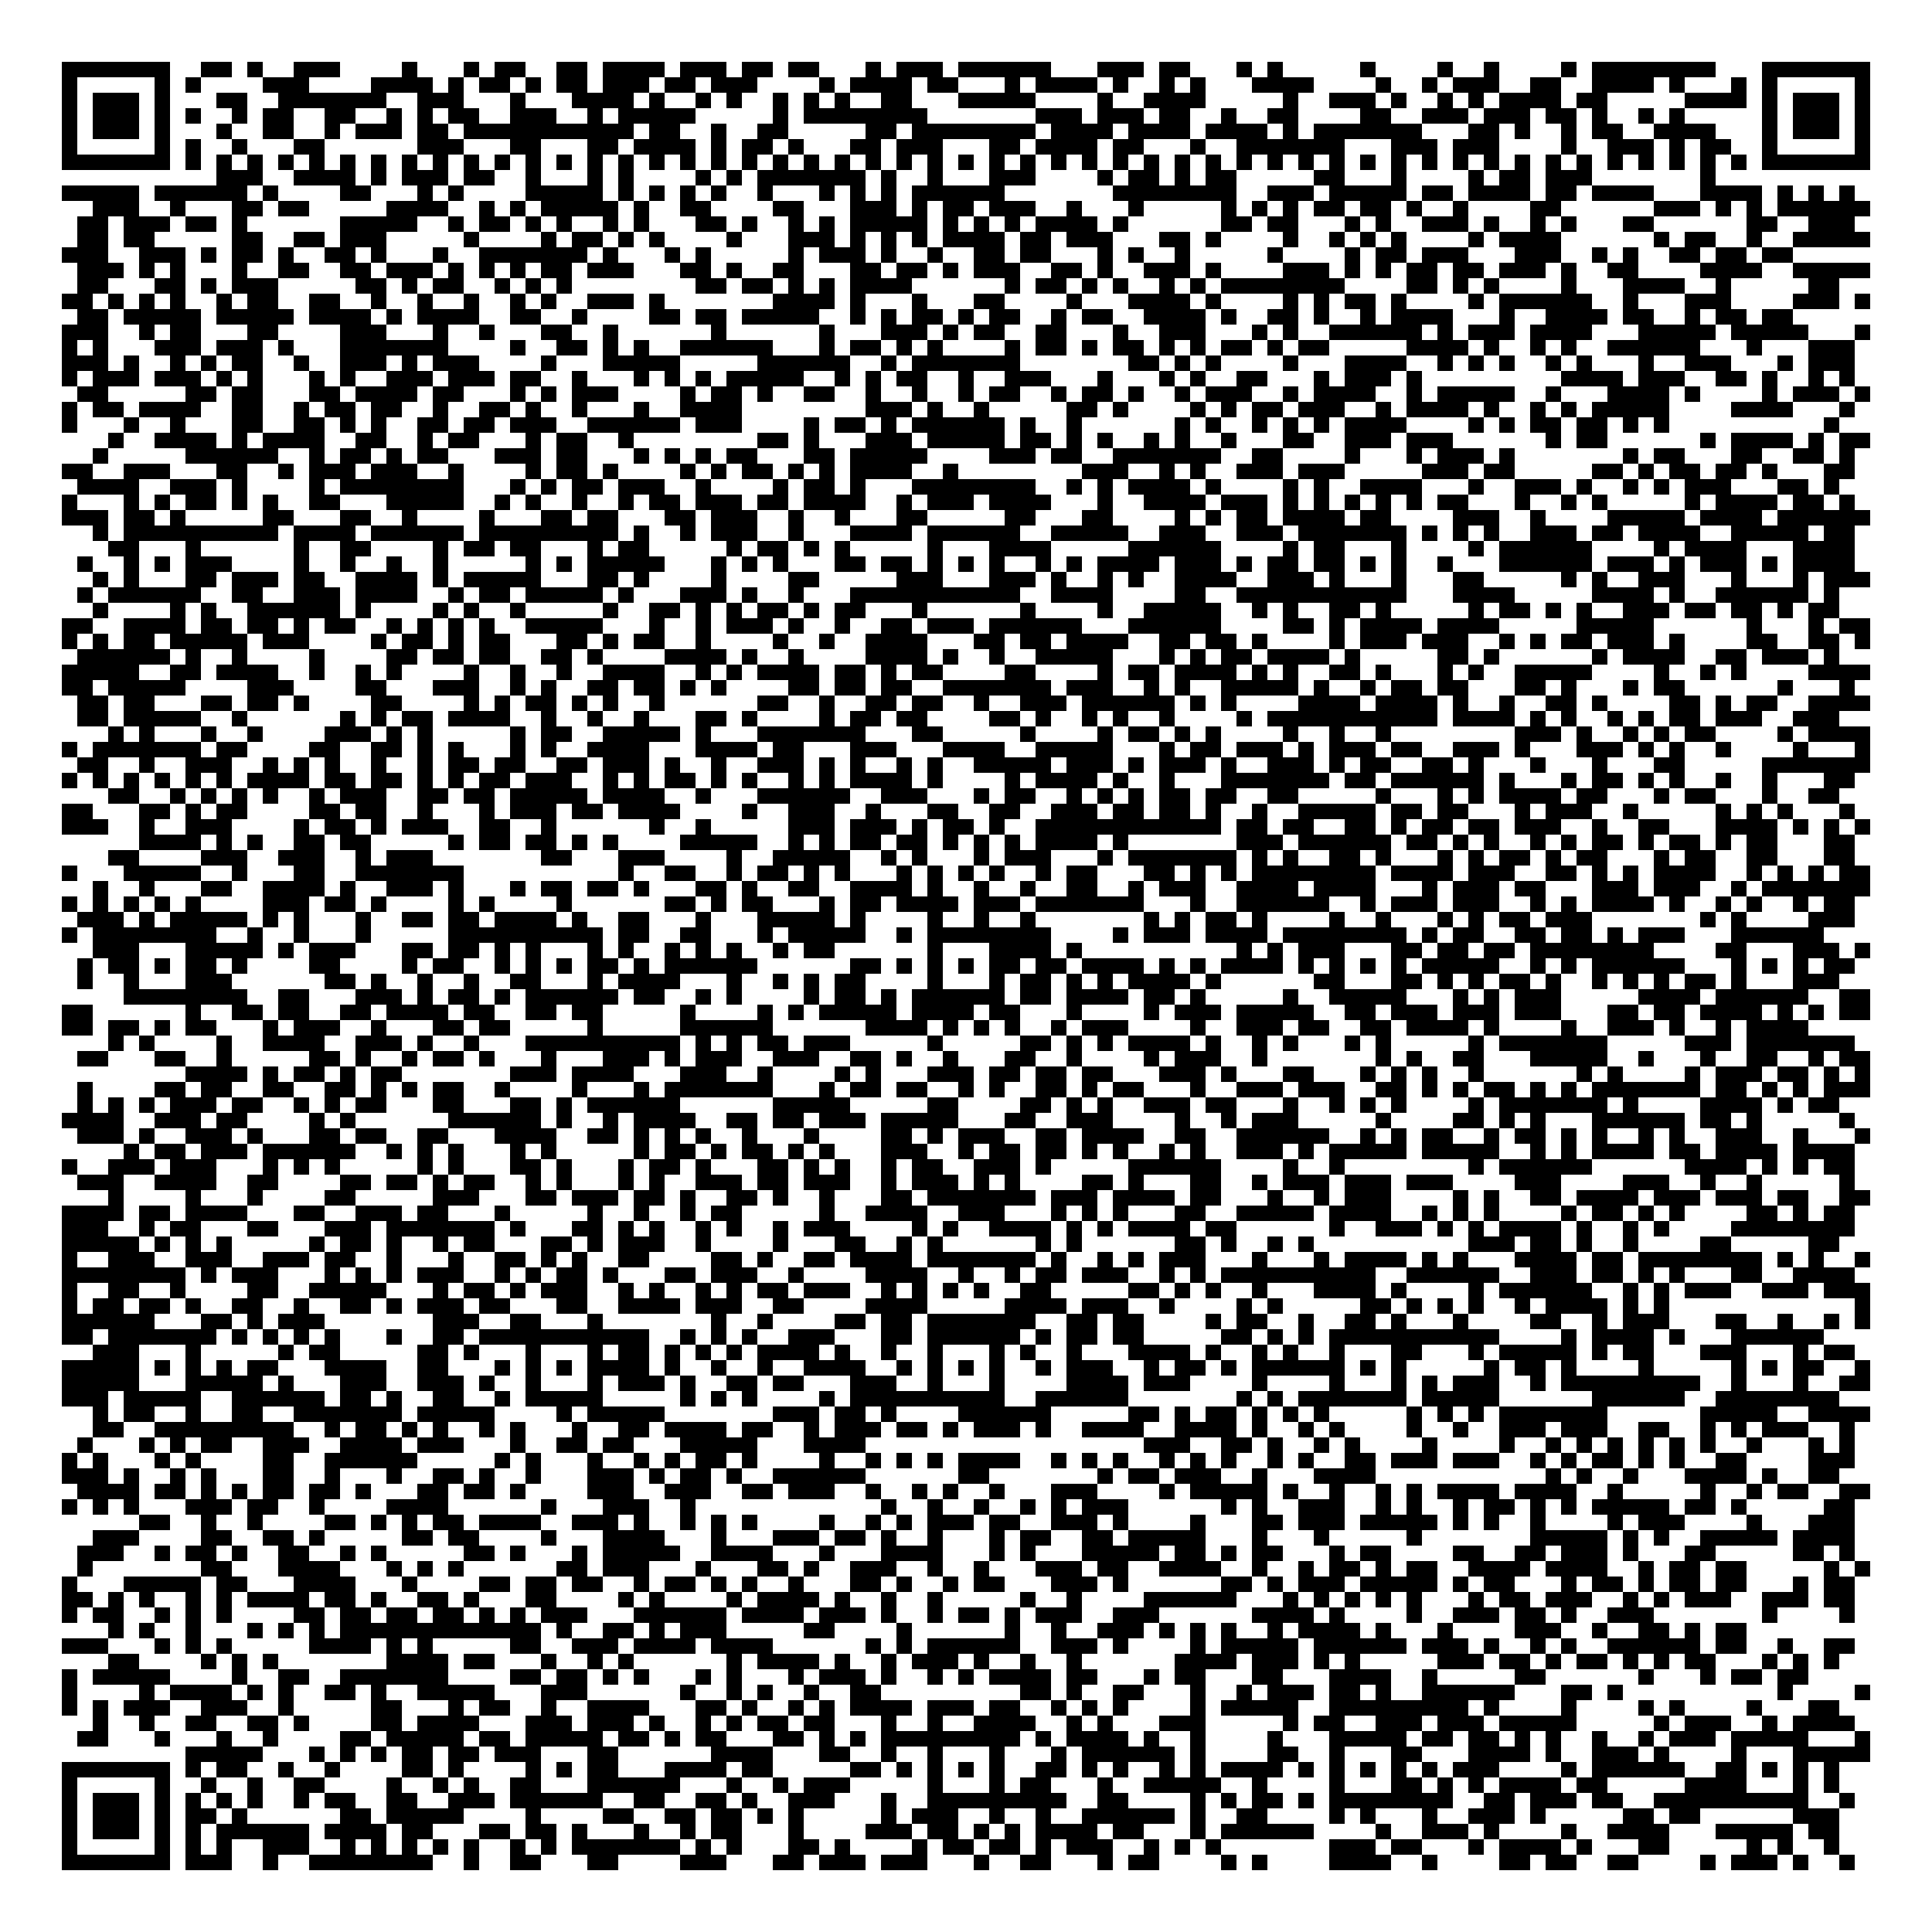 <?xml version="1.0" encoding="utf-8"?><!DOCTYPE svg PUBLIC "-//W3C//DTD SVG 1.1//EN" "http://www.w3.org/Graphics/SVG/1.1/DTD/svg11.dtd"><svg xmlns="http://www.w3.org/2000/svg" viewBox="0 0 125 125" shape-rendering="crispEdges"><path fill="#ffffff" d="M0 0h125v125H0z"/><path stroke="#000000" d="M4 4.5h7m2 0h2m1 0h1m2 0h3m4 0h1m3 0h1m1 0h2m2 0h2m1 0h4m1 0h3m1 0h2m1 0h2m3 0h1m1 0h3m1 0h6m3 0h3m1 0h2m3 0h1m1 0h1m5 0h1m4 0h1m2 0h1m4 0h1m1 0h8m3 0h7M4 5.5h1m5 0h1m1 0h1m4 0h3m4 0h4m1 0h1m1 0h2m1 0h1m1 0h2m1 0h3m1 0h2m1 0h3m4 0h1m1 0h4m1 0h2m3 0h1m1 0h4m1 0h1m2 0h1m1 0h1m3 0h4m4 0h1m2 0h1m1 0h3m2 0h2m2 0h4m1 0h1m3 0h1m1 0h1m5 0h1M4 6.5h1m1 0h3m1 0h1m3 0h2m2 0h7m2 0h3m3 0h1m3 0h4m1 0h1m2 0h1m1 0h1m2 0h1m1 0h1m1 0h1m2 0h2m3 0h5m4 0h1m2 0h4m5 0h1m2 0h3m1 0h1m2 0h1m1 0h1m1 0h4m1 0h2m5 0h4m1 0h1m1 0h3m1 0h1M4 7.5h1m1 0h3m1 0h1m1 0h1m2 0h1m1 0h2m2 0h2m2 0h1m1 0h1m1 0h2m2 0h3m2 0h1m1 0h5m5 0h1m1 0h8m7 0h3m1 0h3m1 0h2m2 0h1m2 0h2m4 0h2m2 0h3m1 0h3m1 0h2m1 0h1m2 0h1m1 0h1m5 0h1m1 0h3m1 0h1M4 8.5h1m1 0h3m1 0h1m3 0h1m2 0h2m2 0h1m1 0h3m1 0h2m1 0h11m1 0h2m2 0h1m2 0h2m5 0h2m1 0h8m1 0h4m1 0h4m1 0h4m1 0h1m1 0h7m3 0h2m1 0h1m2 0h1m1 0h2m2 0h4m3 0h1m1 0h3m1 0h1M4 9.5h1m5 0h1m1 0h1m2 0h1m3 0h2m6 0h3m3 0h2m3 0h2m1 0h4m1 0h1m1 0h2m1 0h1m3 0h2m1 0h3m3 0h2m1 0h4m1 0h2m3 0h1m2 0h7m3 0h3m1 0h3m4 0h1m2 0h3m1 0h1m1 0h2m2 0h1m5 0h1M4 10.5h7m1 0h1m1 0h1m1 0h1m1 0h1m1 0h1m1 0h1m1 0h1m1 0h1m1 0h1m1 0h1m1 0h1m1 0h1m1 0h1m1 0h1m1 0h1m1 0h1m1 0h1m1 0h1m1 0h1m1 0h1m1 0h1m1 0h1m1 0h1m1 0h1m1 0h1m1 0h1m1 0h1m1 0h1m1 0h1m1 0h1m1 0h1m1 0h1m1 0h1m1 0h1m1 0h1m1 0h1m1 0h1m1 0h1m1 0h1m1 0h1m1 0h1m1 0h1m1 0h1m1 0h1m1 0h1m1 0h1m1 0h1m1 0h1m1 0h1m1 0h1m1 0h1m1 0h7M14 11.5h3m2 0h4m1 0h1m1 0h3m1 0h2m2 0h1m3 0h1m1 0h1m4 0h1m1 0h1m1 0h7m1 0h1m2 0h1m3 0h3m4 0h1m1 0h2m1 0h1m1 0h2m5 0h2m3 0h1m4 0h1m1 0h2m1 0h3m7 0h1M4 12.5h5m1 0h6m1 0h1m4 0h2m3 0h1m1 0h1m4 0h5m1 0h1m1 0h1m1 0h1m1 0h1m2 0h1m3 0h1m1 0h1m1 0h1m1 0h6m7 0h8m2 0h3m1 0h5m1 0h2m1 0h4m1 0h2m1 0h4m3 0h4m1 0h1m1 0h1m1 0h1M6 13.5h3m2 0h1m3 0h2m1 0h2m5 0h4m2 0h1m1 0h1m1 0h5m1 0h1m2 0h2m4 0h2m3 0h3m1 0h1m1 0h2m1 0h3m2 0h1m3 0h1m5 0h1m1 0h1m1 0h1m1 0h2m1 0h2m1 0h1m2 0h1m4 0h2m6 0h3m1 0h1m1 0h1m1 0h6M5 14.5h2m1 0h3m1 0h2m1 0h1m6 0h5m2 0h1m1 0h2m1 0h1m1 0h1m2 0h1m1 0h1m3 0h2m1 0h1m2 0h1m1 0h1m1 0h5m1 0h1m1 0h1m1 0h1m1 0h4m1 0h1m6 0h2m1 0h2m3 0h1m1 0h1m2 0h3m1 0h1m2 0h1m1 0h1m3 0h2m6 0h2m2 0h3M5 15.5h2m1 0h2m5 0h2m2 0h2m1 0h3m5 0h1m4 0h1m1 0h2m1 0h1m1 0h1m4 0h1m3 0h3m1 0h1m1 0h1m1 0h1m1 0h4m1 0h2m1 0h3m3 0h2m1 0h1m4 0h1m2 0h1m1 0h1m1 0h1m4 0h1m1 0h4m6 0h1m1 0h2m2 0h1m2 0h5M4 16.5h3m2 0h3m1 0h1m1 0h2m1 0h1m2 0h2m1 0h1m3 0h1m2 0h7m1 0h1m3 0h1m1 0h1m5 0h1m1 0h3m1 0h1m2 0h1m2 0h2m1 0h2m3 0h1m1 0h1m2 0h1m5 0h1m4 0h1m1 0h2m1 0h3m3 0h3m2 0h1m1 0h1m2 0h2m1 0h2m1 0h2M5 17.5h3m1 0h1m1 0h1m3 0h1m2 0h2m2 0h2m1 0h3m1 0h1m1 0h1m1 0h1m1 0h2m1 0h3m3 0h2m1 0h1m2 0h2m3 0h2m1 0h2m1 0h1m1 0h3m2 0h2m1 0h1m2 0h3m1 0h1m4 0h3m1 0h1m1 0h1m1 0h2m1 0h2m1 0h3m1 0h1m2 0h2m4 0h4m2 0h5M5 18.5h2m3 0h2m1 0h1m1 0h3m5 0h2m1 0h1m1 0h2m2 0h1m1 0h1m1 0h1m8 0h2m1 0h2m1 0h1m1 0h1m1 0h4m6 0h1m1 0h2m1 0h1m1 0h1m2 0h1m1 0h1m1 0h8m4 0h2m1 0h1m1 0h1m4 0h1m3 0h4m2 0h1m5 0h2M4 19.5h2m1 0h1m1 0h1m1 0h1m2 0h1m1 0h2m2 0h2m2 0h1m2 0h1m2 0h1m2 0h1m1 0h1m2 0h3m1 0h1m7 0h4m1 0h1m3 0h1m3 0h2m4 0h1m3 0h4m1 0h1m4 0h1m1 0h1m1 0h2m1 0h1m4 0h1m1 0h6m2 0h1m3 0h3m4 0h3m1 0h1M5 20.5h2m1 0h5m1 0h5m1 0h4m1 0h1m1 0h4m2 0h2m2 0h1m4 0h2m1 0h2m1 0h5m2 0h1m1 0h1m1 0h2m1 0h1m1 0h2m2 0h1m1 0h2m2 0h4m1 0h1m2 0h2m1 0h1m2 0h1m1 0h4m3 0h1m2 0h4m1 0h2m2 0h1m1 0h2m1 0h2M4 21.5h3m2 0h1m1 0h2m3 0h2m4 0h3m3 0h1m2 0h1m3 0h2m2 0h1m6 0h1m6 0h1m3 0h3m1 0h1m1 0h2m2 0h2m3 0h1m2 0h3m3 0h1m1 0h1m2 0h6m1 0h1m1 0h3m1 0h4m3 0h5m1 0h5m3 0h1M4 22.5h1m1 0h1m3 0h3m1 0h3m1 0h1m3 0h7m4 0h1m2 0h2m1 0h1m1 0h1m2 0h6m3 0h1m1 0h2m1 0h1m1 0h1m4 0h1m1 0h2m1 0h1m1 0h2m1 0h1m1 0h1m1 0h2m1 0h1m1 0h2m5 0h4m1 0h1m2 0h1m1 0h1m2 0h6m3 0h1m3 0h3M4 23.5h3m1 0h1m2 0h1m1 0h1m1 0h2m2 0h1m2 0h3m1 0h1m1 0h3m4 0h1m3 0h5m5 0h6m2 0h1m1 0h7m7 0h2m1 0h1m1 0h1m4 0h1m3 0h4m2 0h1m1 0h1m1 0h1m2 0h1m1 0h1m3 0h1m2 0h3m3 0h1m1 0h3M4 24.5h1m1 0h3m1 0h3m1 0h1m1 0h1m3 0h1m1 0h1m2 0h3m1 0h3m1 0h2m2 0h1m3 0h1m1 0h1m1 0h1m1 0h5m2 0h1m1 0h1m1 0h2m2 0h1m2 0h3m3 0h1m3 0h1m1 0h1m2 0h2m3 0h1m1 0h3m1 0h1m9 0h4m1 0h3m2 0h2m1 0h1m2 0h1m1 0h1M5 25.5h2m5 0h2m1 0h2m3 0h2m1 0h4m1 0h2m3 0h1m1 0h1m1 0h3m4 0h1m1 0h2m1 0h1m2 0h2m2 0h1m2 0h1m2 0h1m1 0h2m2 0h1m1 0h2m1 0h1m2 0h1m1 0h3m2 0h1m1 0h4m2 0h1m1 0h5m2 0h1m3 0h4m1 0h1m4 0h1m1 0h3m1 0h1M4 26.5h1m1 0h2m1 0h4m2 0h2m2 0h1m1 0h2m1 0h2m2 0h1m2 0h2m1 0h1m2 0h1m3 0h1m2 0h4m8 0h3m1 0h1m2 0h1m5 0h2m1 0h1m4 0h1m1 0h1m1 0h2m1 0h3m2 0h1m1 0h4m1 0h1m2 0h1m1 0h1m1 0h5m4 0h4m3 0h1M4 27.5h1m3 0h1m2 0h1m3 0h2m2 0h2m1 0h1m1 0h1m2 0h2m1 0h2m1 0h3m2 0h6m1 0h3m4 0h1m1 0h2m1 0h1m1 0h6m1 0h1m2 0h1m6 0h1m1 0h1m2 0h1m1 0h1m1 0h1m1 0h4m4 0h1m1 0h1m1 0h2m1 0h2m1 0h1m1 0h1m10 0h1M7 28.5h1m2 0h4m1 0h1m1 0h4m2 0h2m2 0h1m1 0h2m3 0h1m1 0h2m2 0h1m8 0h2m1 0h1m3 0h3m1 0h5m1 0h2m1 0h1m1 0h1m2 0h1m1 0h1m2 0h1m3 0h2m2 0h3m1 0h3m6 0h1m1 0h2m6 0h1m1 0h4m1 0h1m1 0h2M6 29.5h1m5 0h6m2 0h1m1 0h2m1 0h1m1 0h2m3 0h3m1 0h2m3 0h1m1 0h1m1 0h1m1 0h2m3 0h2m1 0h5m4 0h3m1 0h2m2 0h7m2 0h2m4 0h1m3 0h1m1 0h3m1 0h1m7 0h1m1 0h2m3 0h2m2 0h2m1 0h1M4 30.5h2m2 0h3m3 0h2m2 0h1m1 0h3m1 0h3m2 0h1m4 0h1m1 0h2m1 0h1m4 0h1m1 0h1m1 0h2m1 0h1m1 0h1m1 0h4m2 0h1m8 0h3m2 0h1m1 0h1m2 0h3m1 0h3m5 0h3m1 0h2m5 0h2m1 0h1m1 0h2m1 0h2m1 0h1m3 0h2M5 31.5h4m2 0h3m1 0h1m4 0h1m1 0h8m3 0h1m1 0h1m1 0h2m1 0h3m2 0h1m4 0h1m1 0h2m1 0h1m3 0h8m2 0h1m1 0h1m1 0h4m1 0h1m4 0h1m1 0h1m2 0h4m3 0h1m2 0h3m1 0h1m2 0h1m1 0h1m1 0h3m3 0h2m1 0h1M4 32.5h1m3 0h1m1 0h1m1 0h2m1 0h1m1 0h1m2 0h2m3 0h5m2 0h1m1 0h1m2 0h1m2 0h1m1 0h2m1 0h3m1 0h2m1 0h4m2 0h1m1 0h3m1 0h4m3 0h1m2 0h4m1 0h3m1 0h1m1 0h1m1 0h1m1 0h1m1 0h1m1 0h2m3 0h1m2 0h1m1 0h1m5 0h1m1 0h4m1 0h2m1 0h1M4 33.5h3m1 0h2m1 0h1m5 0h2m3 0h2m2 0h1m4 0h1m3 0h2m1 0h2m3 0h2m1 0h3m2 0h1m2 0h1m3 0h2m5 0h2m3 0h2m4 0h1m1 0h1m1 0h2m1 0h4m1 0h2m4 0h3m2 0h1m4 0h5m1 0h4m1 0h6M6 34.5h1m1 0h10m1 0h4m1 0h6m1 0h9m1 0h1m2 0h1m1 0h3m2 0h1m3 0h4m1 0h6m2 0h5m2 0h3m2 0h3m1 0h7m1 0h1m1 0h1m1 0h1m2 0h3m1 0h2m1 0h4m2 0h5m1 0h2M7 35.5h2m3 0h1m6 0h1m2 0h2m4 0h1m1 0h2m1 0h2m3 0h1m1 0h2m5 0h1m1 0h2m1 0h1m1 0h1m5 0h1m3 0h4m5 0h6m4 0h1m1 0h2m3 0h1m4 0h1m1 0h6m4 0h1m1 0h4m3 0h4M5 36.5h1m2 0h1m1 0h1m1 0h3m4 0h1m2 0h1m2 0h1m2 0h1m5 0h1m1 0h1m1 0h5m3 0h1m1 0h1m1 0h1m3 0h2m1 0h2m1 0h1m1 0h1m1 0h1m2 0h1m1 0h1m1 0h4m1 0h3m1 0h1m1 0h2m1 0h2m1 0h1m1 0h1m2 0h1m3 0h6m1 0h3m1 0h1m1 0h3m1 0h1m1 0h4M6 37.5h1m1 0h1m3 0h2m1 0h3m1 0h2m2 0h4m1 0h1m1 0h5m3 0h2m1 0h1m4 0h1m4 0h2m5 0h3m3 0h3m1 0h1m2 0h1m1 0h1m2 0h4m2 0h3m1 0h1m3 0h1m3 0h2m5 0h1m1 0h1m2 0h3m3 0h1m3 0h1m1 0h3M5 38.5h1m1 0h6m2 0h2m2 0h3m1 0h4m2 0h1m1 0h2m1 0h5m1 0h1m3 0h3m1 0h1m2 0h1m3 0h11m2 0h4m4 0h2m2 0h11m3 0h4m5 0h4m1 0h1m2 0h6m1 0h1M6 39.5h1m4 0h1m1 0h1m2 0h6m1 0h1m4 0h1m1 0h1m2 0h1m5 0h1m2 0h2m1 0h1m1 0h1m1 0h2m1 0h1m1 0h2m3 0h1m6 0h1m4 0h1m2 0h5m2 0h1m1 0h1m2 0h2m1 0h1m5 0h1m1 0h2m1 0h1m1 0h1m2 0h3m1 0h2m1 0h2m1 0h1m1 0h2M4 40.5h2m2 0h4m1 0h2m1 0h2m1 0h1m1 0h2m2 0h1m1 0h1m1 0h1m1 0h1m2 0h5m3 0h1m2 0h1m1 0h3m1 0h1m2 0h1m2 0h2m1 0h3m1 0h6m3 0h6m4 0h2m1 0h1m1 0h4m1 0h4m5 0h5m6 0h1m3 0h1m1 0h2M4 41.5h1m1 0h1m1 0h2m1 0h5m1 0h3m4 0h1m1 0h2m1 0h1m1 0h2m3 0h2m1 0h1m1 0h2m2 0h1m4 0h1m2 0h1m2 0h4m3 0h2m1 0h2m1 0h4m2 0h2m1 0h2m1 0h1m4 0h1m1 0h3m1 0h3m2 0h1m1 0h1m1 0h2m1 0h3m1 0h1m4 0h2m2 0h2m1 0h1M5 42.5h6m1 0h1m2 0h1m4 0h1m4 0h2m1 0h2m1 0h2m2 0h2m1 0h1m4 0h4m1 0h1m2 0h1m4 0h4m1 0h1m2 0h1m2 0h5m3 0h1m1 0h1m1 0h2m1 0h4m1 0h1m5 0h2m1 0h1m6 0h1m1 0h4m2 0h2m1 0h3m1 0h1M4 43.5h5m2 0h2m1 0h4m2 0h1m2 0h1m1 0h1m4 0h1m2 0h1m2 0h1m2 0h4m2 0h1m1 0h1m1 0h4m1 0h2m1 0h1m1 0h2m4 0h2m4 0h1m1 0h2m1 0h4m1 0h1m1 0h1m2 0h2m1 0h1m3 0h1m1 0h1m2 0h5m4 0h1m2 0h1m1 0h1m4 0h4M4 44.5h2m1 0h5m4 0h3m4 0h2m3 0h3m2 0h1m1 0h1m2 0h2m1 0h2m1 0h1m1 0h1m4 0h2m1 0h2m1 0h2m2 0h7m1 0h3m2 0h1m1 0h1m2 0h5m1 0h1m2 0h1m1 0h2m1 0h2m3 0h2m1 0h1m3 0h1m1 0h2m6 0h1m3 0h1M5 45.5h2m1 0h2m3 0h2m1 0h2m1 0h1m4 0h2m4 0h1m1 0h1m1 0h2m1 0h1m1 0h1m2 0h1m6 0h2m2 0h1m2 0h2m1 0h2m2 0h1m2 0h3m1 0h6m1 0h1m1 0h1m4 0h4m1 0h4m1 0h1m2 0h1m2 0h2m1 0h1m4 0h2m1 0h1m1 0h2m2 0h4M5 46.5h2m1 0h5m2 0h1m6 0h1m1 0h1m1 0h2m1 0h4m2 0h1m2 0h1m2 0h1m3 0h2m1 0h1m4 0h1m1 0h2m1 0h2m4 0h2m1 0h1m2 0h1m1 0h1m2 0h1m4 0h1m1 0h11m1 0h4m1 0h1m1 0h1m2 0h1m1 0h1m1 0h2m1 0h3m2 0h3M7 47.5h1m1 0h1m3 0h1m2 0h1m4 0h3m1 0h1m1 0h1m5 0h1m1 0h2m2 0h5m1 0h1m3 0h7m3 0h2m5 0h1m4 0h1m1 0h2m1 0h1m1 0h1m4 0h1m2 0h1m2 0h1m8 0h3m1 0h1m2 0h1m1 0h1m1 0h2m4 0h1m1 0h4M4 48.5h1m1 0h7m1 0h2m4 0h2m2 0h2m1 0h1m1 0h1m3 0h1m1 0h1m2 0h4m3 0h4m1 0h2m3 0h3m3 0h4m2 0h5m3 0h1m1 0h2m1 0h3m1 0h1m1 0h3m1 0h2m2 0h3m1 0h1m3 0h3m1 0h1m1 0h1m2 0h1m4 0h1m3 0h1M5 49.5h2m2 0h1m2 0h3m2 0h1m1 0h1m1 0h1m2 0h1m2 0h1m1 0h2m1 0h2m2 0h2m1 0h3m1 0h1m2 0h1m2 0h3m1 0h1m1 0h1m2 0h1m1 0h1m2 0h5m1 0h3m1 0h1m1 0h3m1 0h1m2 0h3m1 0h1m1 0h2m2 0h2m1 0h1m3 0h1m3 0h1m3 0h2m5 0h7M4 50.5h1m1 0h1m1 0h1m1 0h1m1 0h1m1 0h1m1 0h4m1 0h2m1 0h2m1 0h1m1 0h1m1 0h2m1 0h3m2 0h1m1 0h1m1 0h2m1 0h1m1 0h1m2 0h1m1 0h1m1 0h4m1 0h1m4 0h1m1 0h4m1 0h1m2 0h1m3 0h7m1 0h2m1 0h6m1 0h1m3 0h1m1 0h2m1 0h1m1 0h1m2 0h1m2 0h1m3 0h2M7 51.5h2m2 0h1m1 0h1m1 0h1m1 0h1m2 0h1m1 0h3m2 0h2m1 0h2m1 0h5m1 0h4m2 0h1m3 0h6m2 0h3m3 0h1m1 0h2m2 0h1m1 0h1m1 0h1m1 0h2m1 0h2m2 0h2m5 0h1m3 0h1m1 0h1m1 0h4m1 0h2m3 0h1m1 0h2m3 0h1m2 0h2M4 52.5h2m3 0h2m1 0h1m1 0h2m4 0h2m1 0h2m2 0h1m3 0h1m1 0h3m1 0h2m1 0h4m4 0h1m2 0h3m2 0h1m3 0h2m2 0h2m2 0h3m1 0h2m1 0h2m1 0h1m2 0h1m2 0h5m1 0h2m1 0h2m3 0h1m1 0h3m2 0h1m5 0h1m1 0h1m1 0h1m3 0h1M4 53.5h3m2 0h1m2 0h3m4 0h1m1 0h2m1 0h1m1 0h3m2 0h2m2 0h1m6 0h1m2 0h1m5 0h3m1 0h3m1 0h1m1 0h2m1 0h1m2 0h12m1 0h2m1 0h2m2 0h2m1 0h1m1 0h2m1 0h2m1 0h3m2 0h1m2 0h2m3 0h4m1 0h1m1 0h1m1 0h1M9 54.5h4m1 0h1m1 0h1m2 0h2m1 0h2m5 0h1m1 0h2m1 0h2m1 0h1m1 0h1m4 0h5m2 0h1m1 0h1m1 0h2m1 0h2m1 0h1m1 0h1m1 0h1m1 0h4m1 0h1m7 0h3m1 0h6m1 0h2m1 0h1m1 0h1m2 0h1m1 0h1m1 0h2m1 0h1m1 0h2m1 0h1m1 0h2m3 0h2M7 55.5h2m4 0h3m2 0h3m2 0h1m1 0h3m7 0h2m3 0h3m4 0h1m2 0h5m2 0h1m1 0h1m3 0h1m1 0h3m3 0h1m1 0h7m1 0h1m1 0h1m2 0h2m1 0h1m3 0h1m1 0h1m1 0h2m1 0h1m1 0h2m3 0h1m1 0h2m2 0h2m3 0h2M4 56.5h1m3 0h5m2 0h1m3 0h2m2 0h7m10 0h1m2 0h2m2 0h1m1 0h2m1 0h1m1 0h1m3 0h1m1 0h1m1 0h1m1 0h1m2 0h1m1 0h2m3 0h2m1 0h1m1 0h1m1 0h8m1 0h4m1 0h3m2 0h2m1 0h1m1 0h1m1 0h4m2 0h1m1 0h1m1 0h1m1 0h2M6 57.5h1m2 0h1m3 0h2m2 0h4m1 0h1m2 0h3m1 0h1m3 0h1m1 0h2m1 0h2m1 0h1m3 0h2m1 0h1m2 0h2m2 0h4m1 0h1m2 0h1m2 0h1m2 0h2m2 0h1m1 0h3m2 0h4m1 0h4m3 0h1m1 0h3m1 0h2m3 0h3m1 0h3m2 0h1m1 0h7M4 58.5h1m1 0h1m1 0h1m1 0h1m1 0h1m4 0h3m1 0h2m1 0h1m4 0h1m1 0h1m4 0h1m6 0h2m1 0h1m1 0h2m3 0h1m1 0h2m1 0h4m1 0h3m1 0h7m3 0h1m2 0h6m2 0h1m1 0h3m1 0h3m2 0h1m1 0h1m1 0h4m1 0h1m2 0h1m1 0h1m2 0h1m1 0h2M5 59.5h3m1 0h1m1 0h5m1 0h1m1 0h1m3 0h1m2 0h2m1 0h2m1 0h4m1 0h1m2 0h2m3 0h1m3 0h5m1 0h1m4 0h1m2 0h1m2 0h1m7 0h1m1 0h1m1 0h2m1 0h1m4 0h1m2 0h1m3 0h1m1 0h1m1 0h2m1 0h3m7 0h1m1 0h1m4 0h3M4 60.5h1m1 0h8m2 0h1m2 0h1m3 0h1m5 0h10m1 0h2m2 0h2m3 0h1m1 0h5m2 0h1m1 0h8m4 0h1m1 0h3m1 0h4m1 0h8m1 0h1m1 0h2m2 0h2m1 0h2m1 0h1m1 0h3m3 0h6M6 61.5h3m3 0h5m1 0h1m1 0h3m3 0h2m1 0h2m1 0h1m1 0h1m3 0h1m1 0h1m2 0h1m1 0h1m1 0h1m2 0h1m1 0h2m6 0h1m3 0h4m1 0h1m10 0h1m1 0h1m1 0h3m3 0h2m1 0h2m1 0h2m1 0h8m4 0h2m3 0h3m1 0h1M5 62.5h1m1 0h2m1 0h1m1 0h2m1 0h1m4 0h2m4 0h1m1 0h2m2 0h1m1 0h1m1 0h1m1 0h2m1 0h1m1 0h6m6 0h2m1 0h1m1 0h1m1 0h1m1 0h2m1 0h2m1 0h4m1 0h1m1 0h1m1 0h4m1 0h1m1 0h1m1 0h1m1 0h1m1 0h5m2 0h1m1 0h1m1 0h6m3 0h1m1 0h1m1 0h1m1 0h2M5 63.5h1m2 0h1m3 0h3m6 0h2m1 0h1m2 0h1m2 0h1m2 0h2m3 0h1m1 0h4m3 0h1m2 0h1m1 0h1m1 0h2m4 0h1m3 0h1m1 0h2m1 0h1m1 0h1m1 0h4m1 0h1m6 0h2m3 0h2m1 0h1m1 0h1m1 0h2m1 0h1m2 0h1m1 0h1m1 0h1m1 0h2m1 0h1m3 0h3M8 64.5h8m2 0h2m3 0h3m1 0h1m1 0h2m1 0h1m1 0h6m1 0h2m2 0h1m1 0h1m4 0h1m1 0h2m1 0h1m1 0h6m1 0h2m1 0h4m1 0h2m1 0h1m5 0h1m2 0h5m3 0h1m1 0h1m1 0h3m5 0h4m1 0h6m2 0h2M4 65.5h2m6 0h1m2 0h2m1 0h2m2 0h2m1 0h4m1 0h2m2 0h2m1 0h2m5 0h1m4 0h1m1 0h1m1 0h5m1 0h4m1 0h2m3 0h1m4 0h1m1 0h3m1 0h5m2 0h2m1 0h3m1 0h3m1 0h3m3 0h2m1 0h2m1 0h4m1 0h1m1 0h1m1 0h2M4 66.5h2m1 0h2m1 0h1m1 0h2m3 0h1m1 0h3m2 0h1m3 0h2m1 0h2m5 0h1m5 0h6m6 0h4m1 0h1m1 0h1m1 0h1m2 0h1m1 0h3m4 0h1m2 0h3m1 0h2m2 0h2m1 0h4m1 0h1m4 0h1m2 0h3m1 0h1m2 0h1m1 0h4M7 67.5h1m1 0h1m4 0h1m2 0h4m2 0h3m1 0h1m2 0h1m3 0h10m1 0h1m1 0h1m1 0h2m1 0h3m5 0h1m5 0h2m1 0h1m1 0h1m1 0h4m1 0h1m2 0h1m1 0h1m3 0h1m1 0h1m5 0h1m1 0h7m5 0h3m1 0h7M5 68.5h2m3 0h2m2 0h1m5 0h2m1 0h1m2 0h1m1 0h2m1 0h1m3 0h1m3 0h3m1 0h1m1 0h3m2 0h3m2 0h2m1 0h1m2 0h1m3 0h2m2 0h1m4 0h1m1 0h3m2 0h1m7 0h1m1 0h1m2 0h2m3 0h5m2 0h1m3 0h1m2 0h2m2 0h1m1 0h2M12 69.5h4m1 0h1m1 0h2m1 0h1m1 0h2m7 0h3m1 0h4m3 0h3m2 0h1m4 0h1m1 0h1m3 0h3m1 0h2m1 0h2m1 0h2m3 0h3m1 0h1m3 0h2m3 0h1m1 0h1m1 0h1m2 0h1m6 0h1m1 0h1m4 0h1m1 0h3m1 0h2m1 0h1m1 0h1M5 70.5h1m4 0h2m1 0h2m2 0h2m2 0h2m1 0h1m1 0h1m1 0h2m2 0h1m4 0h1m3 0h1m1 0h7m3 0h1m1 0h2m1 0h2m2 0h1m1 0h1m2 0h2m1 0h1m1 0h2m3 0h1m2 0h3m1 0h3m2 0h2m1 0h1m1 0h1m1 0h2m1 0h1m1 0h1m1 0h7m1 0h2m1 0h1m1 0h1m1 0h3M5 71.5h1m1 0h1m1 0h1m1 0h3m1 0h2m2 0h1m1 0h1m1 0h2m3 0h2m3 0h2m1 0h1m1 0h6m6 0h5m5 0h2m4 0h2m1 0h1m1 0h1m2 0h3m1 0h2m3 0h1m2 0h1m1 0h1m1 0h1m4 0h1m1 0h7m1 0h1m4 0h4m1 0h1m1 0h2M4 72.5h4m2 0h3m1 0h2m4 0h1m1 0h1m6 0h6m1 0h1m2 0h1m1 0h4m2 0h2m1 0h2m1 0h3m1 0h5m3 0h2m2 0h3m4 0h1m2 0h1m1 0h3m5 0h1m4 0h2m1 0h1m1 0h1m3 0h6m1 0h2m1 0h1m5 0h1M5 73.5h3m1 0h1m2 0h3m1 0h1m3 0h2m1 0h2m2 0h2m3 0h4m2 0h2m1 0h1m1 0h1m1 0h1m2 0h1m3 0h1m4 0h2m1 0h1m1 0h3m2 0h2m1 0h4m2 0h2m2 0h6m2 0h1m1 0h1m1 0h2m2 0h1m1 0h2m1 0h1m1 0h1m2 0h1m1 0h1m2 0h3m2 0h1m3 0h1M8 74.5h1m1 0h2m1 0h3m1 0h6m2 0h1m1 0h1m1 0h1m3 0h1m1 0h1m5 0h1m1 0h2m1 0h1m1 0h2m1 0h1m1 0h1m3 0h3m2 0h1m1 0h2m1 0h2m1 0h1m1 0h1m2 0h1m1 0h1m2 0h3m1 0h1m1 0h5m1 0h5m2 0h1m1 0h1m1 0h4m1 0h2m1 0h4m1 0h4M4 75.5h1m2 0h3m1 0h3m3 0h1m1 0h1m1 0h1m5 0h1m1 0h1m3 0h2m1 0h1m3 0h1m1 0h2m1 0h1m3 0h2m1 0h1m1 0h1m2 0h1m1 0h2m2 0h3m1 0h1m5 0h6m4 0h1m2 0h1m8 0h1m1 0h6m6 0h4m1 0h1m1 0h1m1 0h2M5 76.5h3m2 0h4m2 0h2m4 0h2m1 0h2m1 0h1m1 0h2m2 0h1m1 0h1m3 0h1m1 0h1m2 0h3m1 0h2m1 0h3m2 0h1m1 0h3m1 0h1m1 0h1m4 0h2m1 0h1m3 0h2m2 0h1m1 0h3m1 0h3m1 0h3m4 0h3m4 0h3m2 0h1m2 0h1m5 0h1M7 77.5h1m4 0h1m3 0h1m4 0h2m5 0h3m3 0h2m1 0h3m1 0h2m1 0h1m2 0h2m1 0h1m2 0h1m3 0h2m1 0h7m1 0h3m1 0h4m1 0h2m3 0h1m2 0h1m1 0h3m4 0h1m1 0h1m2 0h2m1 0h4m1 0h3m1 0h3m1 0h2m2 0h2M4 78.5h4m1 0h2m1 0h4m3 0h2m2 0h3m1 0h2m3 0h1m5 0h1m2 0h1m2 0h1m1 0h2m5 0h1m2 0h4m2 0h3m3 0h1m1 0h1m1 0h1m3 0h2m2 0h5m1 0h4m2 0h1m1 0h1m1 0h1m4 0h1m1 0h2m1 0h1m1 0h1m4 0h2m1 0h1m1 0h2M4 79.5h3m2 0h1m1 0h2m3 0h2m3 0h3m1 0h7m1 0h1m3 0h2m1 0h1m1 0h1m2 0h1m1 0h1m2 0h1m1 0h3m4 0h1m1 0h1m2 0h4m1 0h1m1 0h1m1 0h4m1 0h2m6 0h1m2 0h3m1 0h1m1 0h1m1 0h4m1 0h1m2 0h1m1 0h1m4 0h8M4 80.5h5m1 0h1m1 0h1m1 0h1m5 0h1m1 0h2m1 0h1m2 0h1m1 0h2m3 0h2m1 0h1m1 0h3m2 0h1m4 0h1m3 0h2m2 0h1m1 0h1m6 0h1m1 0h1m6 0h2m1 0h1m2 0h1m1 0h1m10 0h3m1 0h2m1 0h1m2 0h1m4 0h2m5 0h2M4 81.5h1m2 0h3m2 0h3m2 0h3m1 0h2m2 0h1m3 0h1m2 0h2m1 0h1m1 0h1m2 0h2m4 0h2m1 0h1m2 0h2m1 0h4m1 0h7m1 0h1m2 0h1m1 0h1m1 0h3m3 0h1m3 0h1m1 0h4m1 0h1m1 0h1m3 0h4m1 0h2m1 0h8m1 0h1m1 0h1m2 0h1M4 82.5h8m1 0h1m1 0h3m3 0h1m1 0h1m1 0h1m1 0h3m2 0h1m1 0h1m1 0h2m1 0h1m3 0h2m1 0h3m2 0h1m4 0h4m2 0h1m2 0h1m1 0h2m1 0h3m2 0h1m1 0h1m1 0h10m2 0h6m2 0h3m1 0h2m1 0h1m1 0h1m3 0h2m2 0h4M4 83.5h1m2 0h2m2 0h1m4 0h2m2 0h5m3 0h1m1 0h2m1 0h1m1 0h3m2 0h1m1 0h1m2 0h1m1 0h1m1 0h2m1 0h3m2 0h1m1 0h1m1 0h1m1 0h1m2 0h2m5 0h2m1 0h1m1 0h1m2 0h1m3 0h4m1 0h1m4 0h1m1 0h6m2 0h1m1 0h1m1 0h3m2 0h3m1 0h3M4 84.5h1m1 0h2m1 0h2m1 0h1m2 0h2m2 0h1m2 0h2m1 0h1m1 0h3m1 0h2m3 0h2m2 0h4m1 0h3m2 0h2m4 0h4m5 0h4m1 0h3m2 0h1m4 0h1m1 0h1m5 0h2m1 0h1m1 0h1m1 0h1m2 0h1m1 0h4m1 0h1m1 0h1m12 0h1M4 85.5h6m3 0h2m1 0h1m1 0h3m7 0h3m2 0h2m3 0h1m7 0h1m2 0h1m4 0h2m1 0h2m1 0h7m2 0h2m1 0h2m4 0h1m1 0h2m2 0h1m2 0h2m1 0h1m3 0h1m4 0h2m2 0h1m1 0h3m3 0h2m2 0h1m2 0h1m1 0h1M4 86.5h2m1 0h7m1 0h1m1 0h1m1 0h1m1 0h1m3 0h1m2 0h2m1 0h11m2 0h1m1 0h1m1 0h1m2 0h3m3 0h2m1 0h6m1 0h1m1 0h2m1 0h2m5 0h2m1 0h1m1 0h1m1 0h11m4 0h1m1 0h4m1 0h1m3 0h6M6 87.5h3m3 0h1m5 0h1m1 0h2m5 0h2m1 0h1m3 0h1m3 0h1m1 0h2m1 0h1m1 0h1m1 0h1m1 0h4m1 0h1m2 0h1m2 0h1m3 0h1m1 0h1m2 0h1m3 0h4m1 0h1m2 0h1m1 0h1m2 0h1m3 0h2m3 0h1m1 0h5m1 0h1m1 0h2m3 0h3m3 0h1m1 0h2M4 88.5h5m1 0h1m1 0h1m1 0h1m1 0h2m3 0h4m2 0h2m3 0h1m1 0h1m1 0h1m1 0h4m1 0h1m2 0h1m2 0h1m2 0h4m2 0h1m1 0h1m1 0h1m1 0h1m2 0h1m1 0h3m2 0h1m1 0h2m1 0h1m1 0h6m1 0h1m1 0h1m5 0h1m1 0h2m1 0h1m4 0h1m5 0h1m1 0h1m1 0h2m2 0h1M4 89.5h5m3 0h5m1 0h1m3 0h3m2 0h3m1 0h1m2 0h1m3 0h1m1 0h3m1 0h1m2 0h2m1 0h2m3 0h3m2 0h1m3 0h1m4 0h4m1 0h3m4 0h1m4 0h1m3 0h1m1 0h1m1 0h3m2 0h1m1 0h9m2 0h1m3 0h1m2 0h2M4 90.5h3m1 0h5m2 0h6m1 0h2m1 0h1m2 0h2m2 0h1m1 0h5m5 0h1m1 0h1m1 0h1m4 0h1m1 0h10m2 0h6m7 0h1m1 0h1m1 0h7m1 0h5m6 0h6m2 0h8M6 91.5h1m1 0h2m2 0h1m2 0h2m2 0h7m1 0h5m4 0h1m1 0h5m7 0h3m1 0h2m1 0h1m4 0h6m5 0h2m1 0h1m1 0h2m1 0h1m1 0h1m1 0h1m5 0h1m1 0h1m1 0h1m1 0h7m6 0h5m2 0h4M6 92.5h2m2 0h9m2 0h1m1 0h2m1 0h1m1 0h1m2 0h1m1 0h1m3 0h1m2 0h2m1 0h4m1 0h2m2 0h1m1 0h3m1 0h2m1 0h1m1 0h3m1 0h1m2 0h4m2 0h4m1 0h1m2 0h1m1 0h1m4 0h1m2 0h1m2 0h3m1 0h3m2 0h2m2 0h1m1 0h1m1 0h3m2 0h1M5 93.5h1m3 0h1m1 0h1m1 0h2m2 0h3m2 0h4m1 0h3m3 0h1m2 0h2m1 0h2m3 0h5m3 0h4m18 0h3m2 0h2m1 0h1m2 0h1m1 0h1m4 0h1m4 0h1m2 0h1m1 0h1m1 0h1m1 0h1m1 0h1m1 0h1m2 0h1m3 0h1m1 0h1M4 94.5h1m1 0h1m3 0h1m1 0h1m4 0h2m2 0h6m5 0h1m1 0h1m3 0h1m2 0h1m1 0h1m1 0h2m1 0h1m4 0h1m2 0h1m1 0h1m1 0h1m1 0h4m2 0h1m1 0h1m1 0h1m2 0h1m1 0h1m1 0h1m2 0h1m1 0h1m2 0h2m1 0h3m1 0h3m2 0h1m1 0h1m1 0h2m1 0h1m1 0h1m2 0h2m4 0h3M4 95.5h3m1 0h1m2 0h1m1 0h1m3 0h2m2 0h1m3 0h1m2 0h2m1 0h1m2 0h1m3 0h3m1 0h1m1 0h2m1 0h1m2 0h6m6 0h2m7 0h1m1 0h2m1 0h3m2 0h1m3 0h4m11 0h1m1 0h1m2 0h1m3 0h4m1 0h1m2 0h2M5 96.5h4m1 0h2m1 0h1m1 0h1m1 0h2m1 0h2m1 0h1m3 0h2m1 0h2m1 0h1m4 0h3m2 0h3m2 0h2m1 0h3m2 0h1m2 0h1m1 0h1m2 0h1m3 0h3m4 0h1m1 0h5m1 0h1m2 0h1m2 0h1m1 0h1m1 0h4m1 0h4m2 0h1m5 0h1m2 0h1m1 0h2m2 0h2M4 97.5h1m1 0h1m1 0h1m3 0h3m1 0h2m2 0h1m4 0h4m6 0h1m3 0h3m2 0h1m12 0h1m2 0h1m2 0h1m2 0h1m1 0h1m1 0h3m6 0h1m1 0h1m2 0h3m2 0h1m1 0h1m2 0h1m1 0h2m1 0h1m1 0h1m1 0h5m1 0h2m1 0h1m5 0h2M9 98.5h2m2 0h1m2 0h1m4 0h2m1 0h1m1 0h1m1 0h2m1 0h4m2 0h3m1 0h1m2 0h1m1 0h1m1 0h1m4 0h1m2 0h1m1 0h1m1 0h3m1 0h2m2 0h3m1 0h1m4 0h1m3 0h2m1 0h3m1 0h5m1 0h1m1 0h1m2 0h1m4 0h1m1 0h3m4 0h1m3 0h3M6 99.5h3m4 0h2m2 0h2m1 0h1m5 0h2m1 0h2m4 0h1m3 0h4m3 0h1m3 0h3m1 0h2m1 0h1m2 0h1m3 0h1m1 0h2m2 0h2m1 0h5m3 0h1m3 0h1m5 0h1m7 0h5m1 0h1m1 0h1m2 0h5m1 0h4M5 100.5h3m2 0h1m1 0h2m1 0h1m2 0h2m2 0h1m1 0h1m5 0h2m1 0h1m3 0h1m1 0h5m2 0h4m3 0h1m3 0h4m3 0h1m1 0h1m3 0h5m1 0h2m1 0h1m1 0h2m3 0h1m1 0h2m4 0h2m2 0h2m1 0h3m1 0h1m3 0h2m5 0h2m1 0h1M5 101.5h1m7 0h2m3 0h4m3 0h1m1 0h1m1 0h1m6 0h2m1 0h3m3 0h1m3 0h2m1 0h1m2 0h3m2 0h1m2 0h1m3 0h3m1 0h2m2 0h4m2 0h1m2 0h1m1 0h2m1 0h1m1 0h2m2 0h4m1 0h4m2 0h1m1 0h2m1 0h2m5 0h1m1 0h1M4 102.5h1m3 0h5m1 0h2m3 0h4m3 0h1m4 0h2m1 0h2m1 0h2m2 0h1m1 0h2m1 0h1m1 0h1m2 0h1m3 0h2m1 0h1m2 0h1m1 0h2m3 0h3m1 0h1m6 0h2m1 0h1m1 0h3m1 0h5m1 0h1m1 0h2m3 0h1m1 0h2m1 0h1m1 0h2m1 0h2m3 0h1m1 0h2M4 103.5h2m1 0h1m1 0h1m2 0h1m1 0h1m1 0h4m1 0h2m1 0h1m2 0h2m1 0h1m3 0h2m4 0h1m1 0h1m4 0h1m1 0h4m1 0h1m2 0h1m2 0h1m5 0h1m2 0h1m4 0h6m3 0h1m1 0h1m1 0h1m1 0h1m1 0h1m3 0h1m1 0h2m1 0h3m2 0h1m1 0h1m1 0h3m2 0h3m1 0h2M4 104.5h1m1 0h2m2 0h1m1 0h1m1 0h1m4 0h2m1 0h2m1 0h2m1 0h2m1 0h1m1 0h1m1 0h3m3 0h6m1 0h4m1 0h3m1 0h1m2 0h1m1 0h2m1 0h1m1 0h3m2 0h3m6 0h4m1 0h1m4 0h1m2 0h3m1 0h2m1 0h1m2 0h3m7 0h1m4 0h1M7 105.5h1m1 0h1m2 0h1m3 0h1m1 0h1m1 0h1m1 0h13m1 0h1m2 0h2m1 0h1m1 0h3m5 0h2m4 0h1m6 0h1m2 0h1m2 0h3m1 0h1m1 0h1m1 0h1m2 0h1m1 0h4m1 0h1m3 0h1m4 0h3m2 0h1m2 0h2m1 0h1m1 0h2M4 106.5h3m3 0h1m1 0h1m1 0h1m5 0h4m1 0h1m1 0h1m5 0h2m2 0h3m1 0h4m1 0h4m6 0h1m1 0h1m1 0h6m2 0h3m1 0h1m4 0h1m1 0h5m1 0h6m1 0h3m1 0h1m2 0h1m1 0h1m2 0h6m1 0h2m2 0h1m2 0h2M7 107.5h2m4 0h1m1 0h1m1 0h1m7 0h4m1 0h2m3 0h1m2 0h1m1 0h1m6 0h1m1 0h4m1 0h1m2 0h1m1 0h3m1 0h1m2 0h1m2 0h1m6 0h4m1 0h3m1 0h1m1 0h1m5 0h3m1 0h2m1 0h1m1 0h2m1 0h1m1 0h1m1 0h2m3 0h1m1 0h1m1 0h1M4 108.5h1m1 0h5m4 0h1m2 0h2m2 0h7m4 0h2m1 0h2m1 0h1m1 0h1m3 0h1m1 0h1m3 0h1m1 0h3m1 0h1m2 0h1m1 0h1m1 0h4m1 0h2m3 0h1m1 0h2m3 0h2m3 0h4m2 0h1m5 0h2m6 0h1m3 0h1m1 0h2m1 0h2M4 109.5h1m4 0h1m1 0h4m1 0h1m1 0h1m2 0h2m1 0h1m2 0h5m3 0h3m6 0h1m2 0h1m1 0h1m2 0h1m2 0h2m9 0h2m1 0h1m2 0h2m3 0h1m2 0h1m1 0h3m1 0h2m1 0h1m2 0h6m3 0h2m1 0h1m10 0h1m4 0h1M4 110.5h1m1 0h1m1 0h3m2 0h3m2 0h1m5 0h2m3 0h1m1 0h2m2 0h1m2 0h4m3 0h2m1 0h1m2 0h1m1 0h1m1 0h4m1 0h3m1 0h2m2 0h1m1 0h1m1 0h1m4 0h1m1 0h5m2 0h9m1 0h1m4 0h1m4 0h1m1 0h1m4 0h1m3 0h2M6 111.5h1m2 0h1m2 0h2m2 0h2m1 0h1m4 0h2m1 0h4m3 0h3m1 0h3m1 0h1m2 0h1m1 0h1m1 0h2m1 0h2m3 0h1m2 0h1m2 0h4m2 0h1m1 0h1m3 0h3m5 0h1m1 0h2m2 0h3m1 0h3m1 0h5m5 0h1m1 0h3m2 0h1m1 0h4M5 112.5h2m3 0h1m3 0h1m2 0h1m4 0h2m1 0h5m1 0h2m1 0h5m1 0h2m1 0h1m1 0h2m3 0h2m1 0h1m1 0h1m1 0h9m1 0h1m1 0h4m1 0h1m2 0h1m4 0h1m3 0h5m1 0h2m1 0h2m1 0h1m1 0h1m2 0h1m2 0h1m1 0h3m1 0h5m3 0h1M12 113.5h5m3 0h1m1 0h1m1 0h1m1 0h2m1 0h2m1 0h3m3 0h2m6 0h4m3 0h2m2 0h1m2 0h1m3 0h1m3 0h1m1 0h6m1 0h1m4 0h2m2 0h1m3 0h2m3 0h4m1 0h1m2 0h3m1 0h1m4 0h1m3 0h5M4 114.5h7m1 0h1m1 0h2m2 0h1m2 0h1m4 0h2m1 0h1m4 0h1m1 0h1m1 0h2m3 0h4m1 0h2m5 0h2m1 0h1m1 0h1m1 0h1m1 0h1m2 0h2m1 0h1m1 0h1m2 0h1m1 0h1m1 0h4m1 0h1m1 0h1m1 0h1m1 0h1m1 0h1m1 0h3m4 0h1m1 0h6m2 0h2m1 0h1m1 0h1m1 0h1M4 115.5h1m5 0h1m2 0h1m2 0h1m2 0h2m4 0h1m2 0h1m1 0h1m2 0h2m3 0h6m3 0h1m2 0h1m1 0h3m5 0h1m3 0h1m1 0h2m3 0h1m2 0h5m2 0h1m4 0h1m3 0h2m1 0h1m1 0h1m1 0h4m1 0h2m5 0h4m3 0h1m1 0h1M4 116.5h1m1 0h3m1 0h1m1 0h1m1 0h1m1 0h1m2 0h1m1 0h2m2 0h2m2 0h3m1 0h6m2 0h2m2 0h2m1 0h1m2 0h3m3 0h1m2 0h9m2 0h2m4 0h1m1 0h1m1 0h2m1 0h1m1 0h8m2 0h2m1 0h3m1 0h2m2 0h10m2 0h1M4 117.5h1m1 0h3m1 0h1m1 0h2m1 0h1m6 0h2m1 0h5m4 0h1m4 0h2m2 0h2m1 0h2m1 0h1m1 0h1m5 0h1m1 0h3m2 0h1m2 0h1m2 0h6m1 0h1m2 0h2m4 0h1m1 0h1m3 0h1m2 0h3m1 0h1m5 0h2m1 0h2m6 0h3M4 118.5h1m1 0h3m1 0h1m1 0h1m1 0h6m1 0h4m1 0h2m3 0h2m1 0h2m1 0h1m3 0h1m2 0h1m1 0h2m3 0h1m4 0h3m1 0h2m1 0h1m1 0h1m1 0h4m1 0h2m3 0h1m1 0h6m4 0h1m2 0h3m1 0h1m4 0h1m2 0h4m3 0h5m1 0h2M4 119.5h1m5 0h1m1 0h1m1 0h1m2 0h3m2 0h1m1 0h1m1 0h1m1 0h1m1 0h1m2 0h1m1 0h1m1 0h7m1 0h1m1 0h1m3 0h2m1 0h1m4 0h1m1 0h2m1 0h2m1 0h1m1 0h3m2 0h1m1 0h1m1 0h1m7 0h3m1 0h2m3 0h1m1 0h4m1 0h1m3 0h2m5 0h1m1 0h1m2 0h1M4 120.5h7m1 0h3m2 0h1m2 0h8m2 0h1m2 0h2m3 0h2m4 0h3m3 0h2m1 0h3m1 0h3m3 0h1m2 0h2m3 0h1m1 0h2m4 0h1m1 0h1m4 0h4m2 0h1m4 0h2m1 0h2m2 0h2m4 0h1m1 0h3m1 0h1m2 0h1"/></svg>
